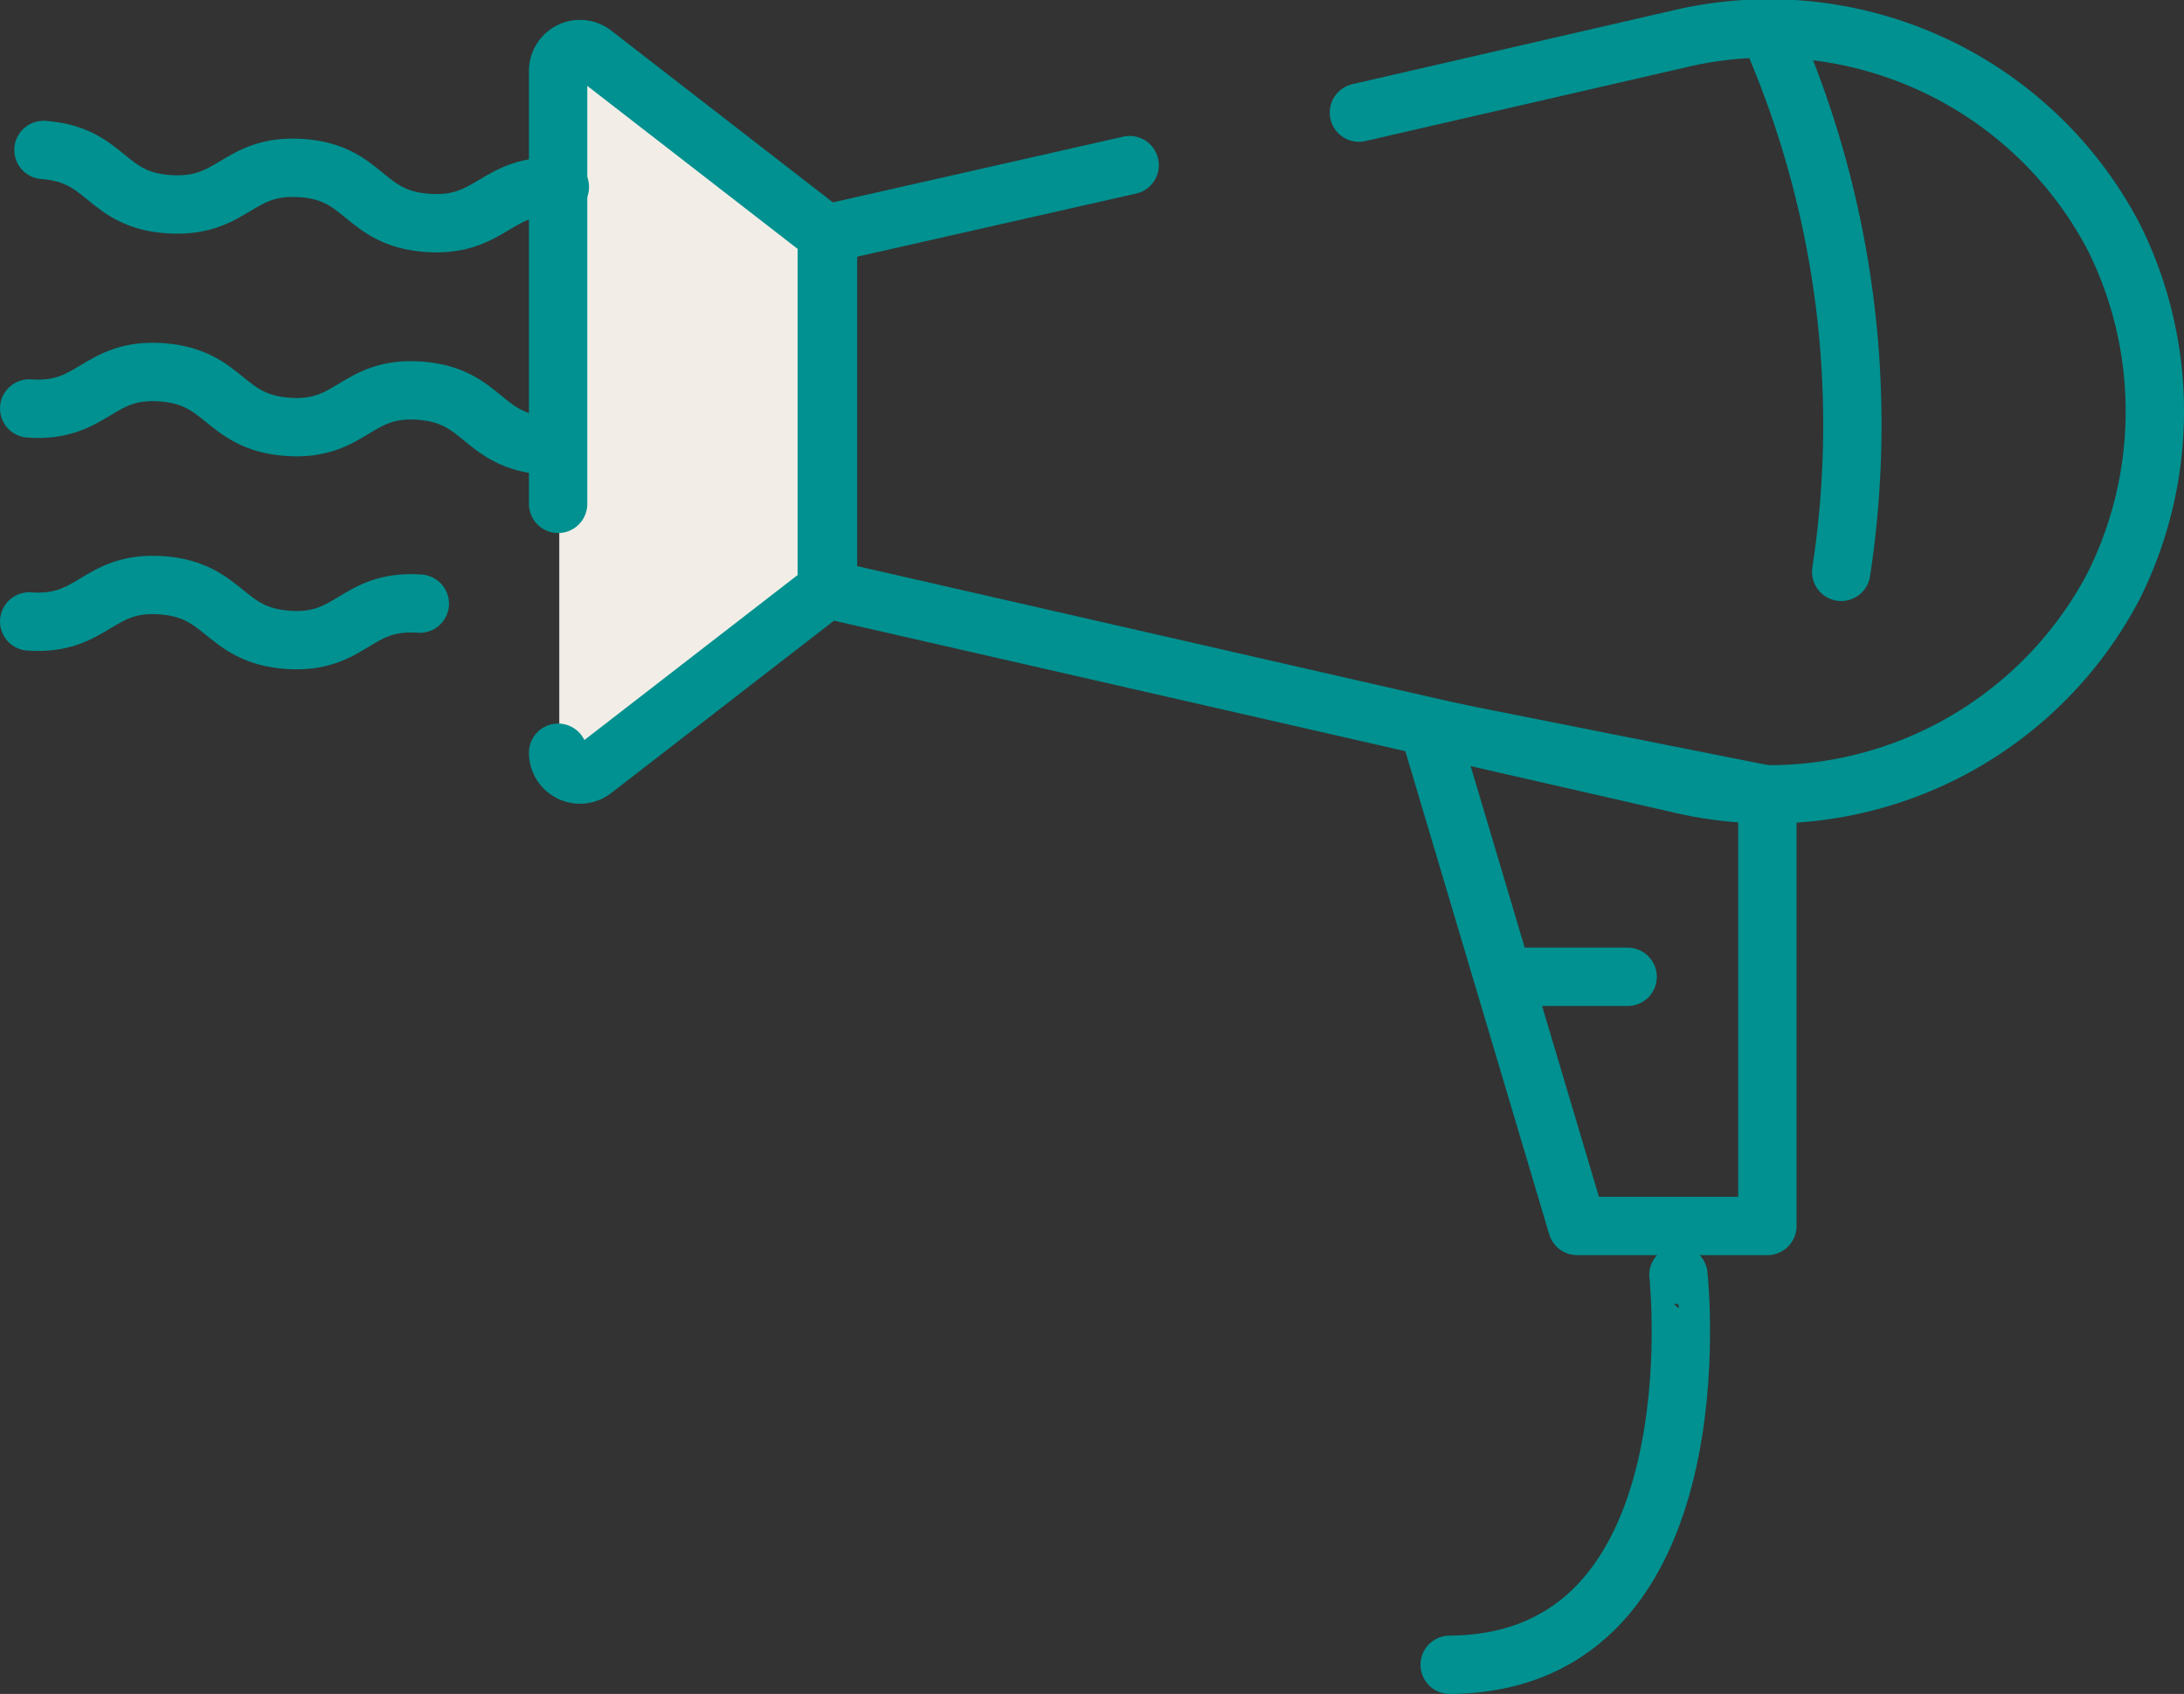 <svg xmlns="http://www.w3.org/2000/svg" viewBox="0 0 74.86 58.06"><rect x="0" y="0" width="74.86" height="58.06" fill="#333333" stroke="none"/><defs><style>.cls-2{fill:none;stroke:#009190;stroke-linecap:round;stroke-linejoin:round;stroke-width:2px}</style></defs><g id="Layer_2" data-name="Layer 2"><g id="Layer_1-2" data-name="Layer 1"><path d="M28.38 20.2l-8 6.19a.75.75 0 01-1.21-.59V2.44a.75.75 0 011.21-.6l8 6.2z" fill="#f2eee7"/><path class="cls-2" d="M1.49 5.14C3.7 5.3 3.58 6.86 5.8 7s2.32-1.39 4.53-1.24 2.1 1.72 4.32 1.88S17 6.25 19.19 6.41m-.49 8.86c-2.21-.16-2.1-1.72-4.31-1.88s-2.32 1.4-4.53 1.24-2.11-1.71-4.32-1.87S3.21 14.16 1 14m13.39 6.69c-2.21-.16-2.32 1.4-4.53 1.24s-2.11-1.71-4.32-1.87S3.21 21.46 1 21.3m56.53 22.4S59 57 49.69 57.06"/><path class="cls-2" d="M19.13 17.27V2.44a.75.75 0 011.21-.6l8 6.2V20.2l-8 6.19a.75.75 0 01-1.21-.59M46.58 3.86l10.91-2.51A13.34 13.34 0 0172.44 8.1a13.35 13.35 0 011.42 6 13.38 13.38 0 01-1.42 6 13.34 13.34 0 01-14.95 6.75L28.38 20.2V8l10.34-2.34M60.62 1a33.42 33.42 0 012.49 18.6"/><path class="cls-2" d="M60.58 42.02h-6.52l-5.09-17.09 11.61 2.31v14.78zm-9.06-8.54h4.27"/></g></g></svg>